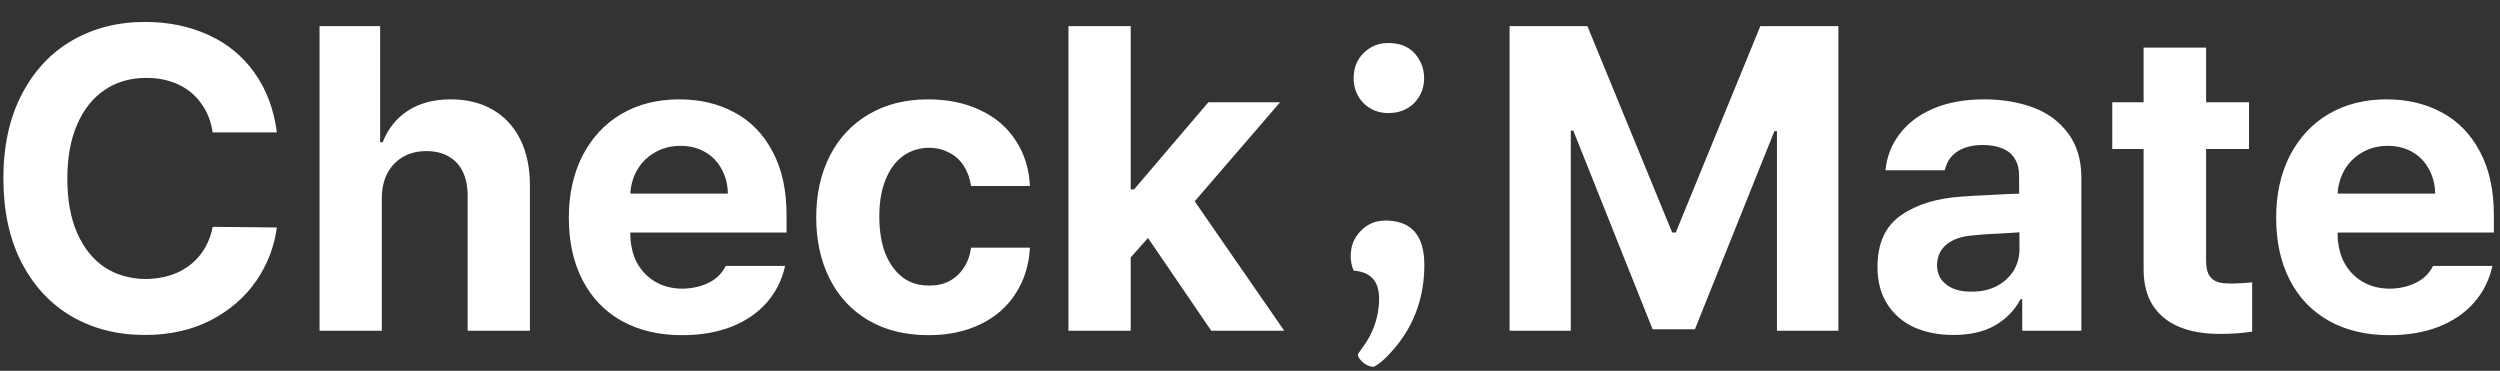 <svg width="209" height="31" viewBox="0 0 209 31" fill="none" xmlns="http://www.w3.org/2000/svg">
<rect x="0" y="0" width="209" height="31" fill="#333333" stroke="none"/>
<g clip-path="url(#clip0_2925_164)">
<path d="M17.78 11.067C17.64 10.129 17.317 9.32 16.813 8.64C16.321 7.948 15.682 7.421 14.896 7.057C14.111 6.694 13.225 6.512 12.241 6.512C10.904 6.512 9.743 6.846 8.759 7.514C7.774 8.171 7.006 9.132 6.455 10.399C5.904 11.653 5.628 13.16 5.628 14.918C5.628 16.712 5.904 18.236 6.455 19.491C7.006 20.734 7.768 21.683 8.741 22.34C9.726 22.985 10.875 23.313 12.188 23.325C13.161 23.313 14.034 23.137 14.808 22.797C15.594 22.445 16.238 21.947 16.743 21.302C17.259 20.645 17.605 19.866 17.78 18.963L23.144 19.016C22.933 20.622 22.358 22.111 21.421 23.483C20.483 24.843 19.217 25.939 17.622 26.771C16.027 27.592 14.193 28.003 12.117 28.003C9.831 28.003 7.791 27.487 5.998 26.455C4.215 25.411 2.814 23.905 1.794 21.935C0.786 19.954 0.282 17.615 0.282 14.918C0.282 12.21 0.792 9.871 1.812 7.901C2.844 5.92 4.251 4.413 6.033 3.382C7.826 2.35 9.855 1.834 12.117 1.834C14.075 1.834 15.846 2.197 17.428 2.924C19.011 3.64 20.295 4.695 21.28 6.09C22.277 7.485 22.898 9.144 23.144 11.067H17.78ZM31.92 27.651H26.714V2.186H31.779V11.893H31.99C32.436 10.756 33.139 9.877 34.1 9.256C35.074 8.622 36.27 8.306 37.688 8.306C39.025 8.306 40.191 8.593 41.188 9.167C42.184 9.742 42.952 10.569 43.492 11.647C44.031 12.726 44.301 14.004 44.301 15.481V27.651H39.095V16.378C39.095 15.592 38.96 14.918 38.691 14.355C38.421 13.793 38.022 13.365 37.495 13.072C36.979 12.778 36.363 12.632 35.648 12.632C34.909 12.632 34.265 12.79 33.714 13.107C33.163 13.412 32.723 13.863 32.395 14.461C32.078 15.059 31.92 15.768 31.92 16.589V27.651ZM57.015 28.02C55.081 28.02 53.399 27.621 51.968 26.824C50.55 26.027 49.459 24.89 48.697 23.413C47.935 21.935 47.554 20.2 47.554 18.207C47.554 16.249 47.935 14.52 48.697 13.019C49.471 11.518 50.55 10.357 51.933 9.537C53.328 8.716 54.952 8.306 56.805 8.306C58.516 8.306 60.046 8.669 61.395 9.396C62.743 10.111 63.804 11.196 64.578 12.65C65.363 14.103 65.756 15.88 65.756 17.978V19.438H49.682V16.184H60.849C60.837 15.422 60.662 14.737 60.322 14.127C59.993 13.517 59.53 13.042 58.932 12.702C58.335 12.362 57.655 12.192 56.892 12.192C56.084 12.192 55.362 12.38 54.729 12.755C54.096 13.118 53.598 13.623 53.234 14.268C52.883 14.912 52.701 15.616 52.689 16.378V19.438C52.689 20.399 52.871 21.232 53.234 21.935C53.61 22.627 54.125 23.166 54.782 23.553C55.439 23.94 56.206 24.134 57.086 24.134C57.672 24.122 58.205 24.034 58.686 23.87C59.167 23.706 59.571 23.489 59.9 23.219C60.228 22.938 60.486 22.609 60.673 22.234H65.633C65.375 23.407 64.865 24.427 64.103 25.294C63.341 26.162 62.356 26.836 61.148 27.317C59.941 27.786 58.563 28.02 57.015 28.02ZM77.627 28.02C75.704 28.02 74.033 27.61 72.615 26.789C71.196 25.957 70.112 24.796 69.361 23.307C68.611 21.818 68.236 20.106 68.236 18.172C68.236 16.226 68.617 14.508 69.379 13.019C70.141 11.53 71.225 10.375 72.632 9.554C74.039 8.722 75.692 8.306 77.591 8.306C79.221 8.306 80.669 8.605 81.935 9.203C83.202 9.789 84.192 10.633 84.907 11.735C85.635 12.837 86.033 14.109 86.103 15.551H81.179C81.085 14.918 80.886 14.361 80.581 13.881C80.276 13.4 79.872 13.031 79.368 12.773C78.875 12.503 78.313 12.362 77.679 12.351C76.847 12.362 76.12 12.591 75.499 13.037C74.877 13.482 74.391 14.139 74.039 15.006C73.688 15.862 73.511 16.888 73.511 18.084C73.511 19.303 73.681 20.347 74.022 21.214C74.373 22.07 74.86 22.733 75.481 23.201C76.103 23.659 76.835 23.881 77.679 23.87C78.289 23.881 78.84 23.764 79.333 23.518C79.825 23.26 80.23 22.897 80.546 22.428C80.874 21.959 81.085 21.384 81.179 20.704H86.103C86.021 22.158 85.623 23.436 84.907 24.538C84.204 25.64 83.225 26.496 81.971 27.106C80.716 27.715 79.268 28.02 77.627 28.02ZM94.035 15.833H94.809L101.017 8.552H107.014L98.748 18.137H97.534L94.035 22.076V15.833ZM89.322 2.186H94.527V27.651H89.322V2.186ZM95.565 19.297L99.029 15.604L107.365 27.651H101.263L95.565 19.297ZM132.707 2.186L139.794 19.438H140.094L147.163 2.186H153.688V27.651H148.553V10.961H148.341L141.694 27.528H138.159L131.529 10.926H131.318V27.651H126.2V2.186H132.707ZM169.076 19.403C168.759 19.426 168.501 19.444 168.303 19.456C168.114 19.467 167.838 19.485 167.476 19.508C166.502 19.543 165.647 19.602 164.908 19.684C163.981 19.754 163.255 20.007 162.728 20.44C162.211 20.863 161.948 21.437 161.936 22.164C161.936 22.633 162.059 23.037 162.305 23.377C162.551 23.706 162.886 23.958 163.307 24.134C163.741 24.309 164.24 24.391 164.802 24.38C165.576 24.391 166.268 24.245 166.878 23.94C167.5 23.624 167.979 23.195 168.319 22.656C168.66 22.105 168.829 21.495 168.829 20.827L168.795 14.655C168.795 14.115 168.678 13.658 168.443 13.283C168.22 12.896 167.88 12.608 167.422 12.421C166.965 12.222 166.414 12.122 165.769 12.122C164.878 12.122 164.157 12.31 163.606 12.685C163.068 13.048 162.728 13.564 162.587 14.232H157.627C157.733 13.107 158.125 12.098 158.805 11.207C159.485 10.305 160.423 9.596 161.619 9.08C162.827 8.564 164.251 8.306 165.893 8.306C167.37 8.306 168.719 8.529 169.938 8.974C171.157 9.42 172.135 10.135 172.875 11.12C173.614 12.093 173.988 13.312 174.001 14.778V27.651H169.058V25.013H168.917C168.425 25.939 167.71 26.672 166.772 27.211C165.847 27.739 164.69 28.003 163.307 28.003C162.077 28.003 160.986 27.791 160.037 27.369C159.087 26.936 158.337 26.291 157.785 25.435C157.234 24.579 156.959 23.541 156.959 22.322C156.959 20.341 157.615 18.899 158.928 17.996C160.242 17.081 161.953 16.56 164.064 16.431C164.638 16.384 165.26 16.349 165.928 16.325C166.608 16.29 167.258 16.255 167.88 16.22C168.267 16.208 168.654 16.196 169.041 16.184L169.076 19.403ZM188.017 12.456H176.585V8.552H188.017V12.456ZM184.43 3.98V21.777C184.43 22.269 184.5 22.656 184.64 22.938C184.791 23.207 184.997 23.401 185.256 23.518C185.524 23.635 185.854 23.694 186.239 23.694C186.416 23.706 186.634 23.706 186.891 23.694C187.149 23.682 187.406 23.67 187.664 23.659L188.28 23.606V27.721C187.484 27.85 186.574 27.915 185.555 27.915C184.264 27.915 183.146 27.721 182.195 27.334C181.246 26.936 180.507 26.338 179.98 25.54C179.463 24.731 179.205 23.717 179.205 22.498V3.98H184.43ZM199.746 28.02C197.812 28.02 196.13 27.621 194.7 26.824C193.281 26.027 192.189 24.89 191.428 23.413C190.666 21.935 190.286 20.2 190.286 18.207C190.286 16.249 190.666 14.52 191.428 13.019C192.202 11.518 193.281 10.357 194.664 9.537C196.059 8.716 197.684 8.306 199.535 8.306C201.248 8.306 202.777 8.669 204.125 9.396C205.474 10.111 206.535 11.196 207.309 12.65C208.094 14.103 208.487 15.88 208.487 17.978V19.438H192.413V16.184H203.58C203.569 15.422 203.392 14.737 203.052 14.127C202.724 13.517 202.261 13.042 201.664 12.702C201.066 12.362 200.385 12.192 199.623 12.192C198.815 12.192 198.093 12.38 197.46 12.755C196.827 13.118 196.329 13.623 195.966 14.268C195.615 14.912 195.433 15.616 195.42 16.378V19.438C195.42 20.399 195.602 21.232 195.966 21.935C196.34 22.627 196.857 23.166 197.513 23.553C198.17 23.94 198.937 24.134 199.818 24.134C200.403 24.122 200.936 24.034 201.417 23.87C201.898 23.706 202.303 23.489 202.631 23.219C202.958 22.938 203.218 22.609 203.405 22.234H208.365C208.105 23.407 207.596 24.427 206.834 25.294C206.072 26.162 205.087 26.836 203.879 27.317C202.672 27.786 201.294 28.02 199.746 28.02Z" fill="white"/>
<path d="M113.165 6.533C113.165 5.689 113.441 4.991 113.992 4.44C114.555 3.878 115.246 3.596 116.067 3.596C117.404 3.596 118.324 4.182 118.828 5.355C118.981 5.718 119.057 6.111 119.057 6.533C119.057 7.354 118.776 8.051 118.213 8.626C117.65 9.177 116.935 9.452 116.067 9.452C115.246 9.452 114.555 9.177 113.992 8.626C113.441 8.063 113.165 7.366 113.165 6.533ZM115.821 18.439C117.99 18.439 119.074 19.676 119.074 22.15C119.074 25.022 118.119 27.485 116.208 29.536C115.692 30.099 115.241 30.474 114.854 30.662C114.42 30.662 114.027 30.445 113.675 30.011C113.57 29.882 113.517 29.747 113.517 29.607C113.587 29.501 113.716 29.319 113.904 29.061C114.103 28.803 114.309 28.481 114.52 28.094C115.035 27.086 115.293 26.042 115.293 24.964C115.293 23.51 114.584 22.73 113.165 22.625C113.001 22.238 112.919 21.839 112.919 21.429C112.919 21.007 112.984 20.626 113.113 20.286C113.253 19.934 113.453 19.623 113.711 19.354C114.273 18.744 114.977 18.439 115.821 18.439Z" fill="white"/>
</g>
<defs>
<clipPath id="clip0_2925_164">
<rect width="208.509" height="29.787" fill="white" transform="translate(0.127 0.979)"/>
</clipPath>
</defs>
</svg>
